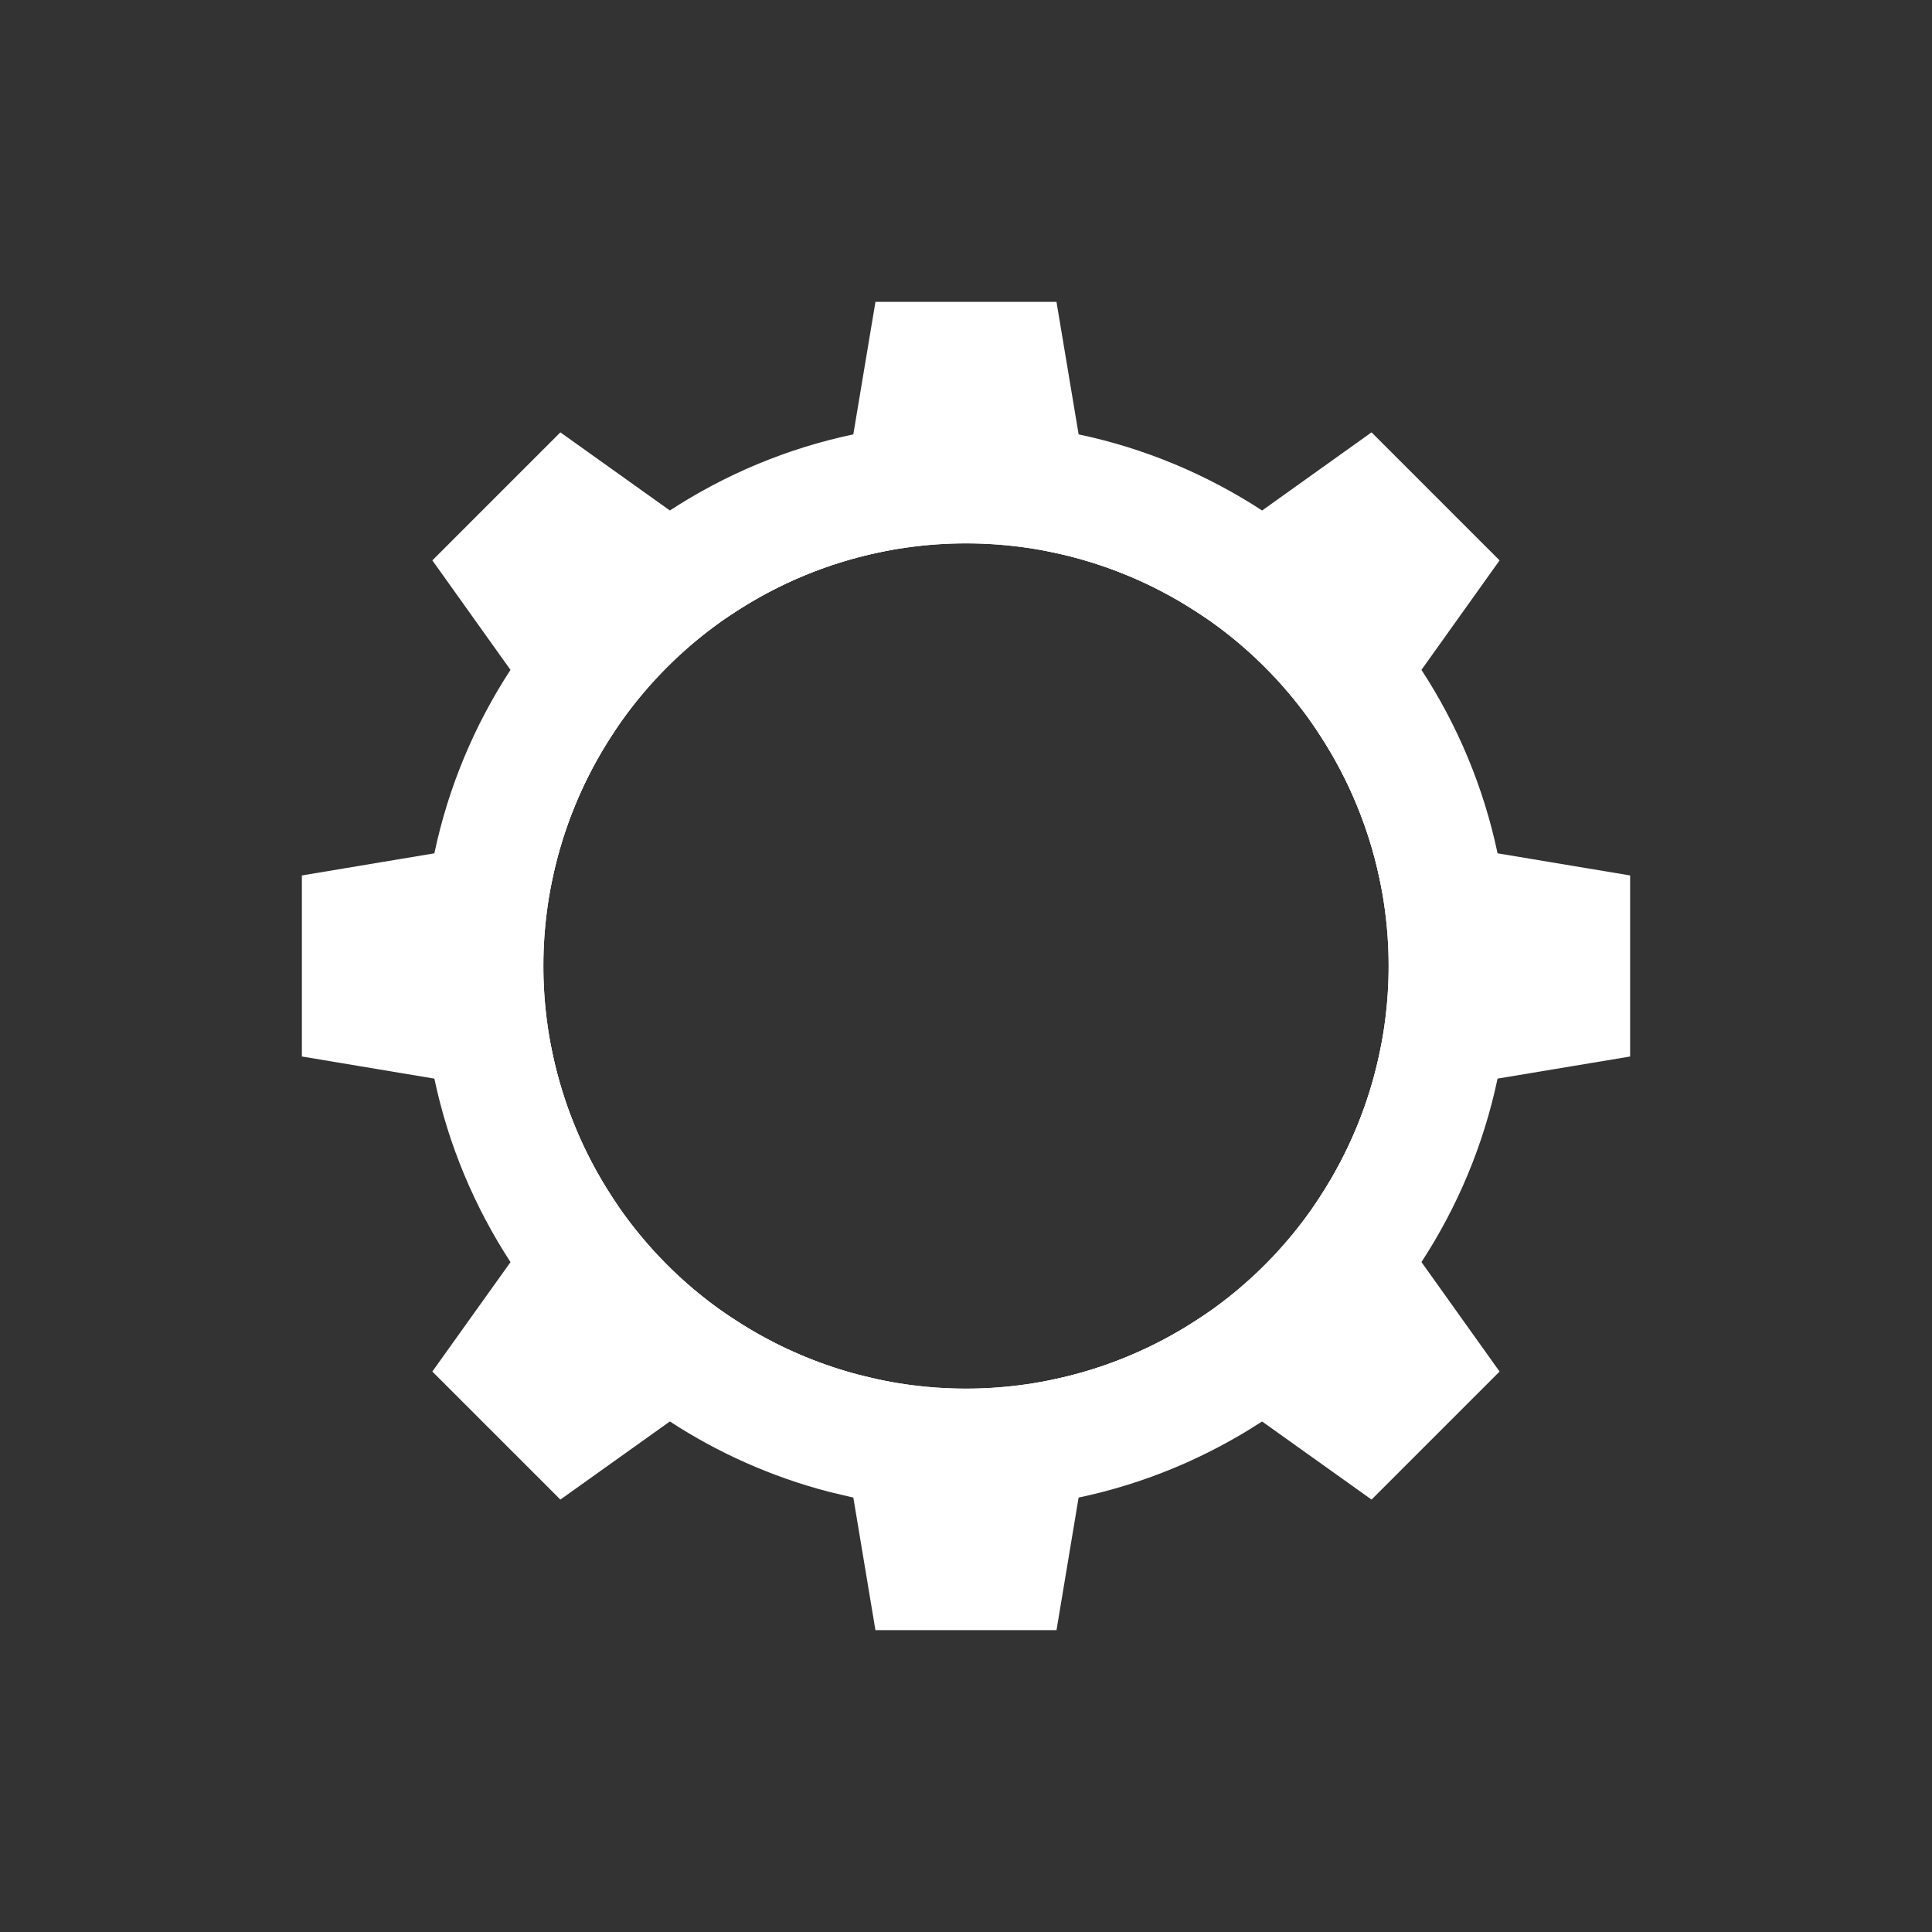 <svg width="32" height="32" viewBox="0 0 32 32" fill="none" xmlns="http://www.w3.org/2000/svg">
<rect x="0" y="0" width="32" height="32" fill="#333333" stroke="none"/>
<path d="M16.652 6L16.879 7.358L16.991 8.032L17.659 8.173C18.636 8.379 19.547 8.764 20.358 9.293L20.93 9.665L21.485 9.27L22.609 8.467L23.532 9.39L22.73 10.514L22.334 11.068L22.706 11.641C23.235 12.452 23.62 13.363 23.826 14.34L23.967 15.008L26 15.347V16.652L23.967 16.991L23.826 17.659C23.62 18.636 23.235 19.547 22.706 20.358L22.334 20.93L22.73 21.485L23.532 22.609L22.609 23.532L21.485 22.73L20.93 22.334L20.358 22.706C19.547 23.235 18.636 23.62 17.659 23.826L16.991 23.967L16.652 26H15.347L15.008 23.967L14.34 23.826L13.977 23.74C13.137 23.521 12.351 23.169 11.641 22.706L11.068 22.334L10.514 22.73L9.39 23.532L8.467 22.609L9.27 21.485L9.665 20.93L9.293 20.358C8.764 19.547 8.379 18.636 8.173 17.659L8.032 16.991L7.358 16.879L6 16.652V15.347L7.359 15.12L8.032 15.008L8.173 14.34C8.379 13.363 8.764 12.452 9.293 11.641L9.665 11.069L9.269 10.514L8.467 9.39L9.39 8.467L10.514 9.269L11.069 9.665L11.641 9.293C12.452 8.764 13.363 8.379 14.34 8.173L15.008 8.032L15.12 7.359L15.347 6H16.652Z" stroke="white" stroke-width="2"/>
<circle cx="16" cy="16" r="7.5" stroke="white"/>
<circle cx="16" cy="16" r="7.5" stroke="white"/>
</svg>
